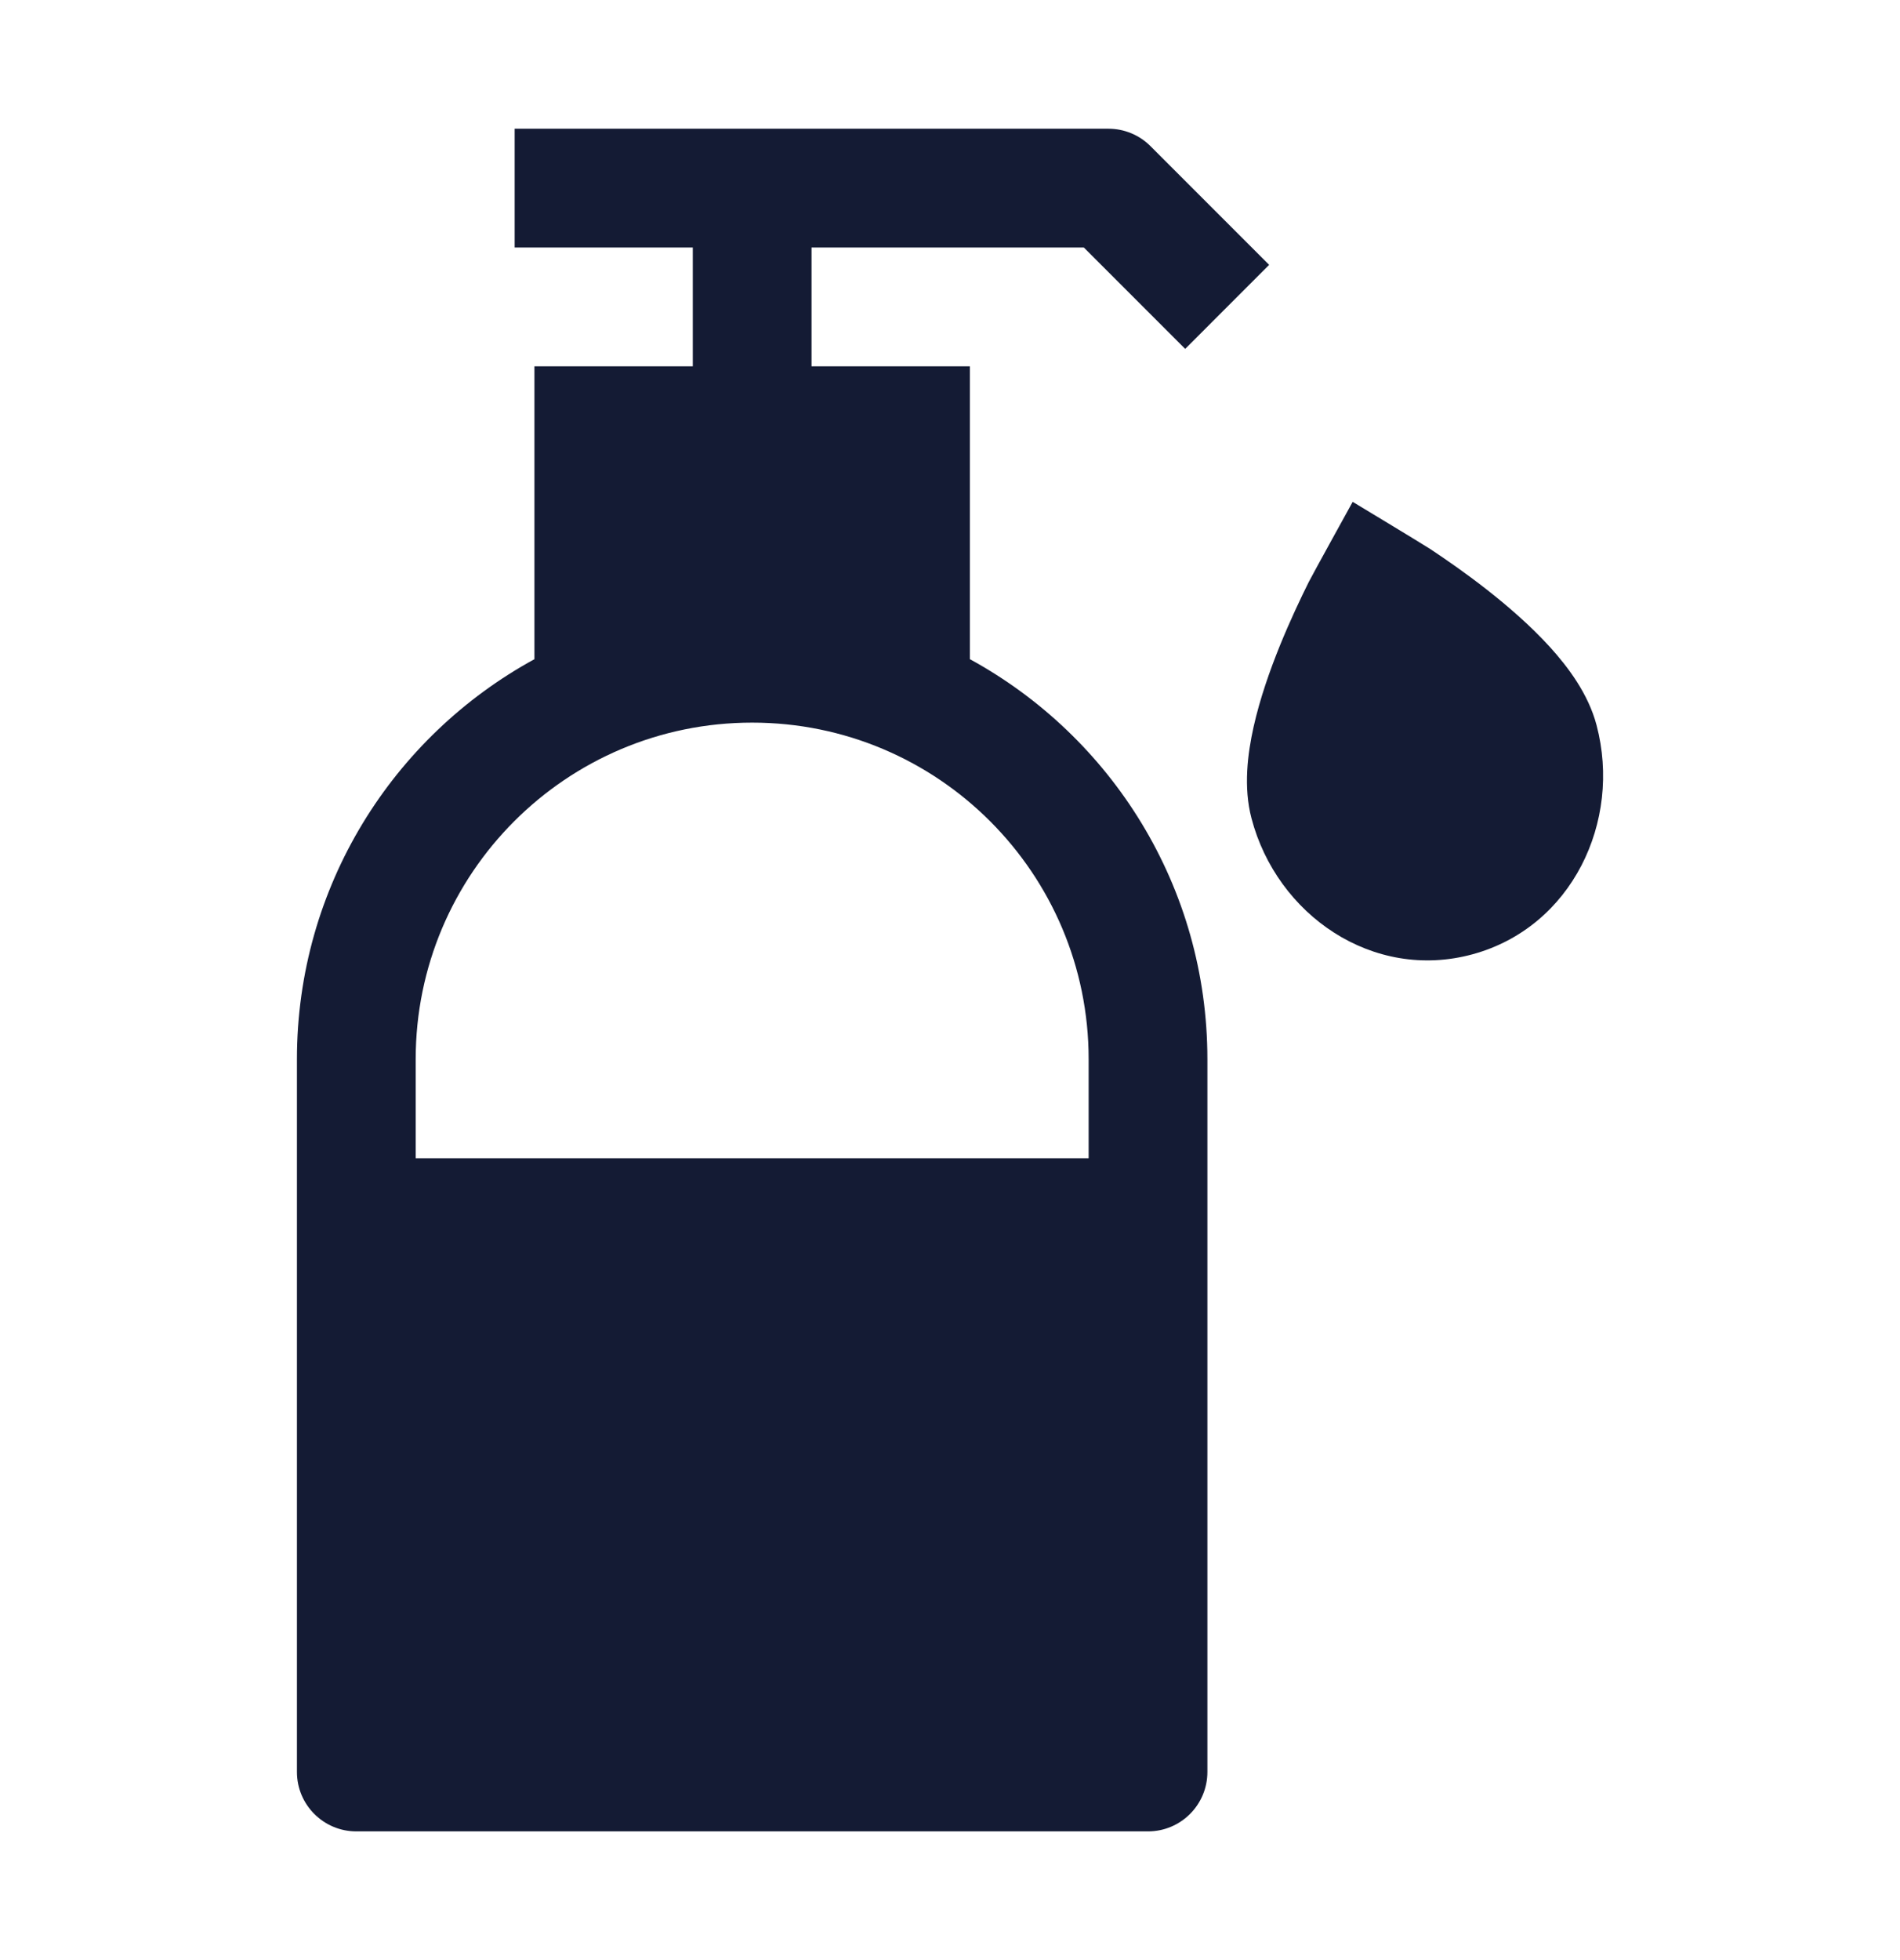 <svg width="32" height="33" viewBox="0 0 32 33" fill="none" xmlns="http://www.w3.org/2000/svg">
<path fill-rule="evenodd" clip-rule="evenodd" d="M20.335 17.833C20.335 14.927 18.718 12.399 16.335 11.098V6.167H9.001V11.098C6.618 12.399 5.001 14.927 5.001 17.833V29.833C5.001 30.385 5.449 30.833 6.001 30.833H19.335C19.887 30.833 20.335 30.385 20.335 29.833V17.833ZM7.001 17.833C7.001 14.704 9.539 12.166 12.668 12.166C15.798 12.166 18.335 14.704 18.335 17.833V19.5H7.001V17.833Z" fill="#141B34"/>
<path fill-rule="evenodd" clip-rule="evenodd" d="M11.668 4.167H8.668V2.167H18.668C18.933 2.167 19.188 2.272 19.375 2.459L21.375 4.459L19.961 5.874L18.254 4.167H13.668V7.167H11.668V4.167Z" fill="#141B34"/>
<path d="M26.101 10.89C26.409 11.229 26.752 11.684 26.89 12.211C27.317 13.831 26.473 15.61 24.802 16.066C23.122 16.524 21.505 15.403 21.078 13.778C20.939 13.253 21.013 12.686 21.113 12.238C21.219 11.763 21.389 11.282 21.557 10.867C21.728 10.447 21.907 10.07 22.042 9.799C22.111 9.663 22.782 8.449 22.782 8.449C22.782 8.449 23.968 9.164 24.094 9.247C24.344 9.413 24.685 9.648 25.04 9.926C25.39 10.2 25.775 10.532 26.101 10.89Z" fill="#141B34"/>
</svg>
